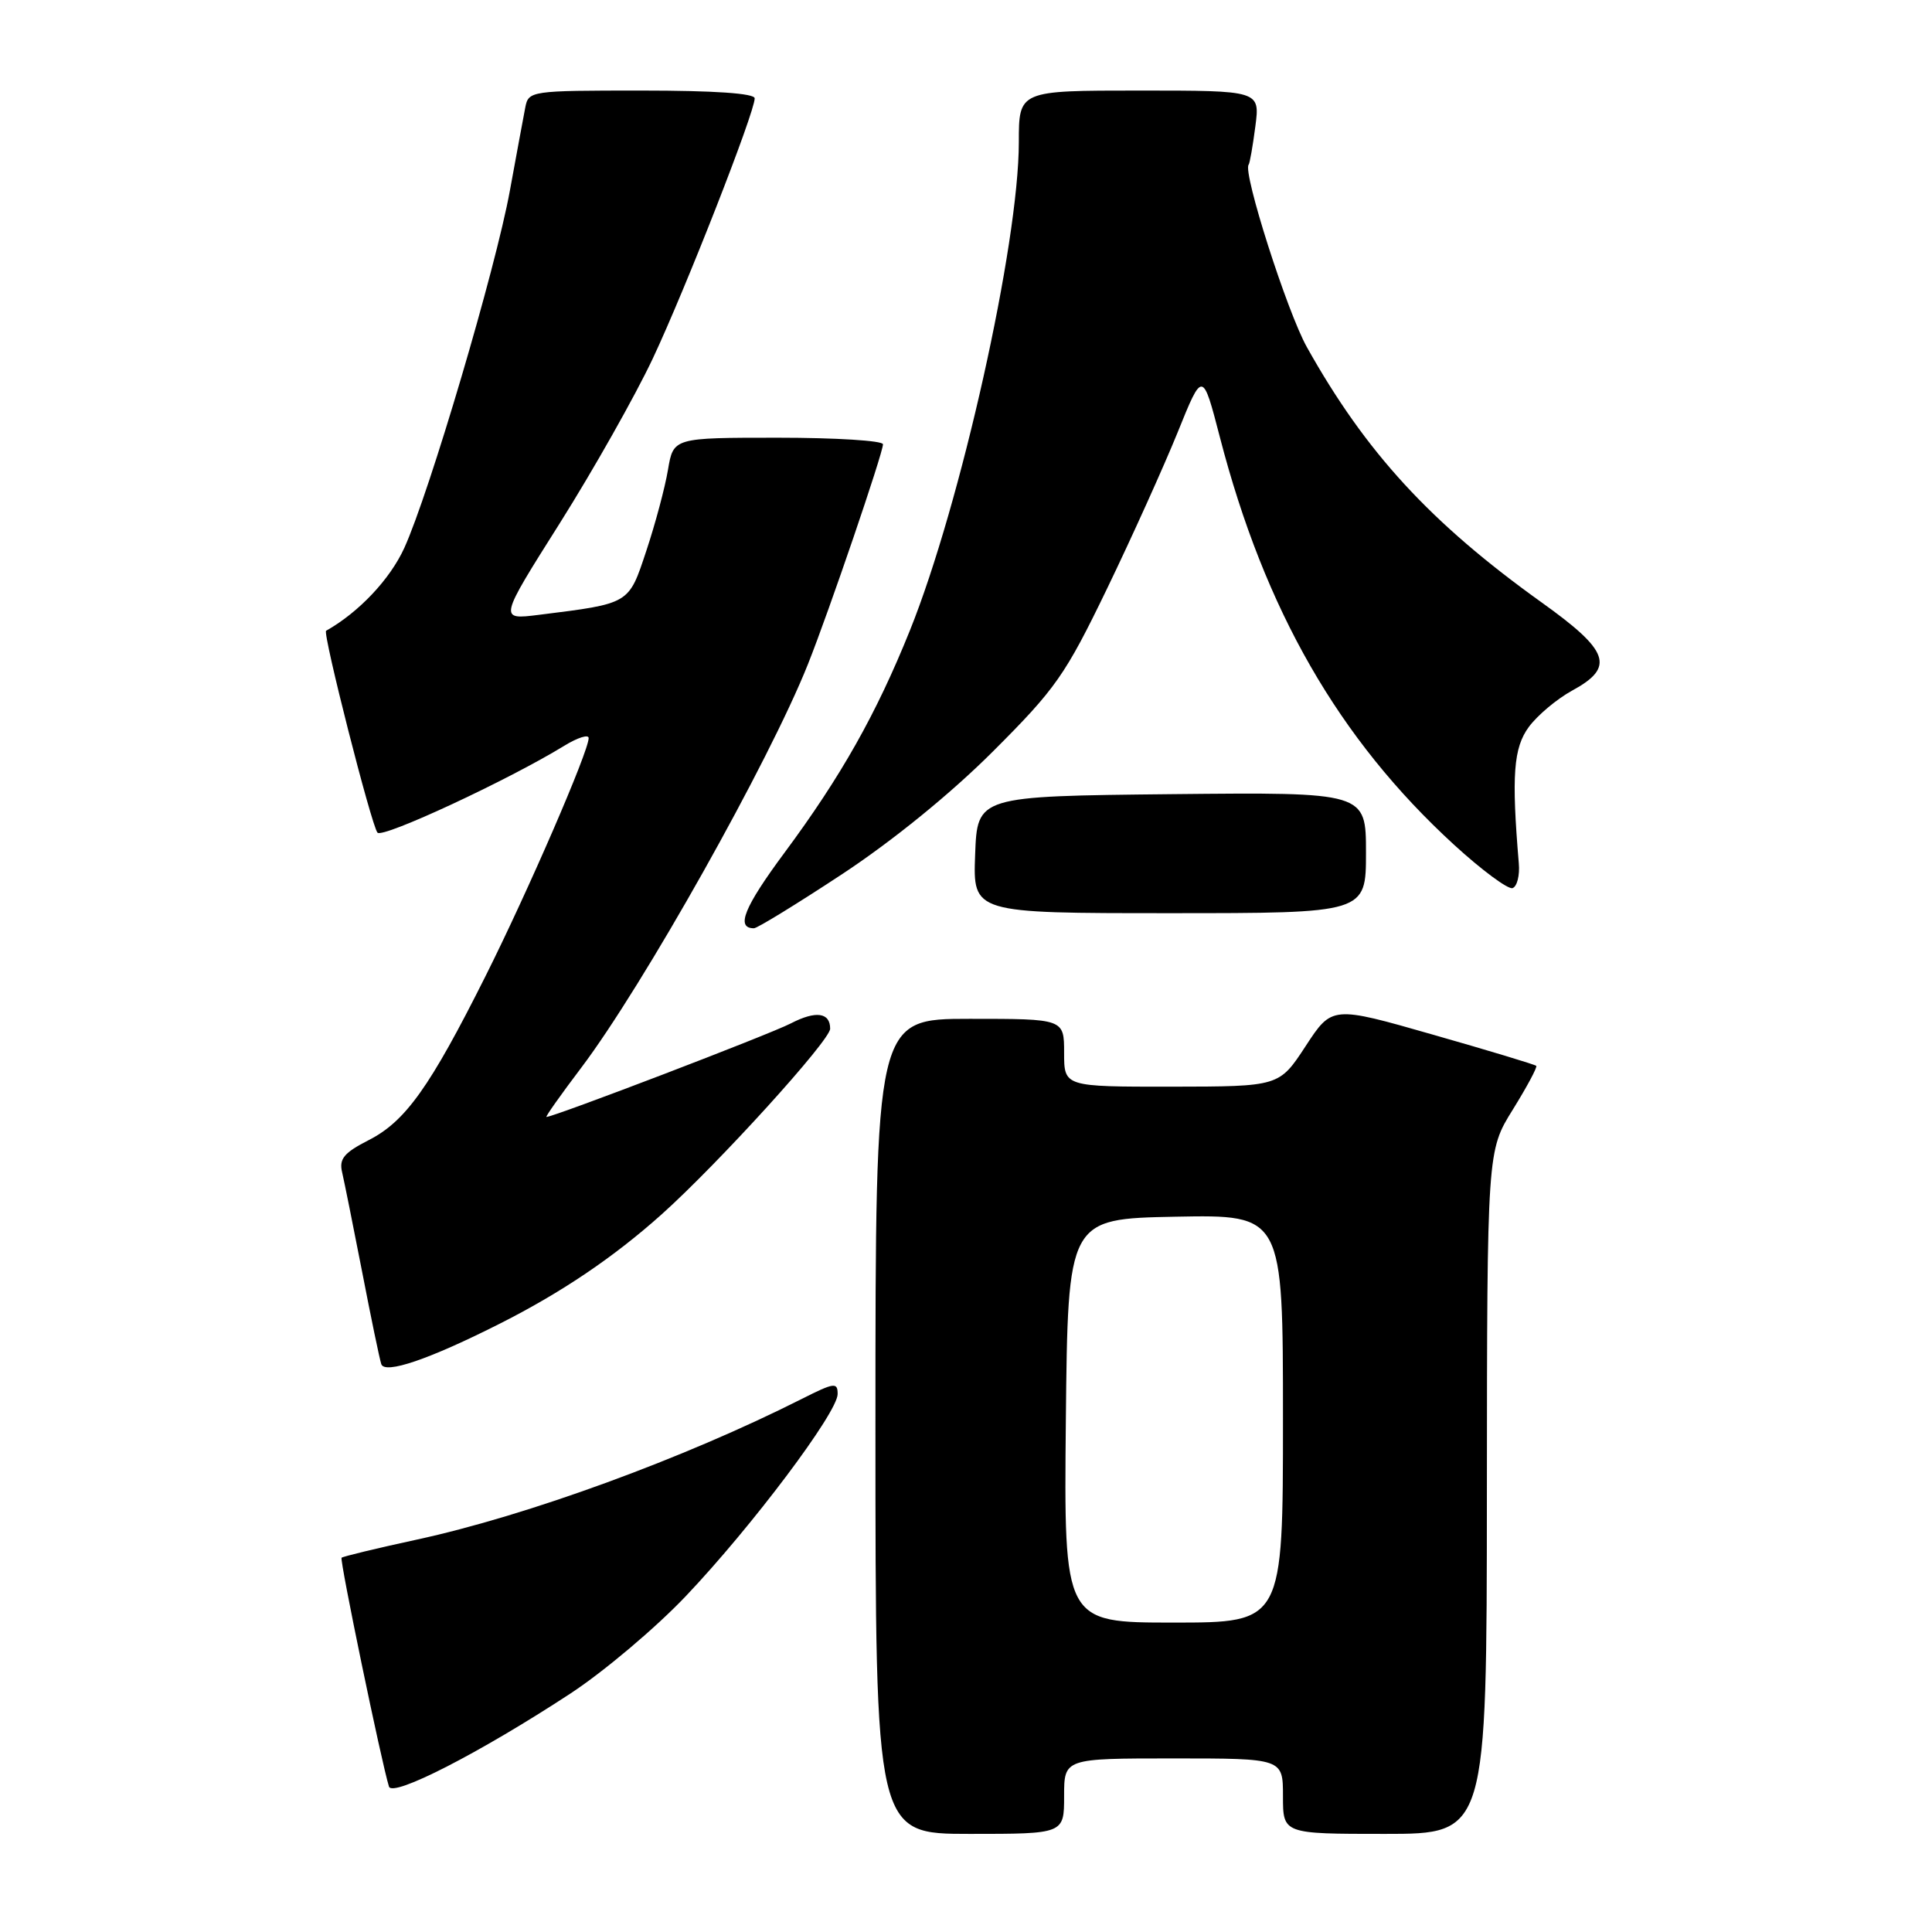 <?xml version="1.0" encoding="UTF-8" standalone="no"?>
<!DOCTYPE svg PUBLIC "-//W3C//DTD SVG 1.1//EN" "http://www.w3.org/Graphics/SVG/1.1/DTD/svg11.dtd" >
<svg xmlns="http://www.w3.org/2000/svg" xmlns:xlink="http://www.w3.org/1999/xlink" version="1.1" viewBox="0 0 256 256">
 <g >
 <path fill="currentColor"
d=" M 141.00 238.00 C 141.00 233.00 141.00 233.00 155.50 233.00 C 170.00 233.00 170.00 233.00 170.00 238.00 C 170.00 243.00 170.00 243.00 183.50 243.00 C 197.00 243.00 197.00 243.00 197.02 197.75 C 197.05 152.50 197.05 152.50 200.46 147.02 C 202.33 144.00 203.73 141.40 203.56 141.23 C 203.39 141.06 197.24 139.20 189.88 137.10 C 176.50 133.27 176.50 133.27 173.00 138.62 C 169.50 143.97 169.50 143.97 155.25 143.99 C 141.00 144.00 141.00 144.00 141.00 139.50 C 141.00 135.00 141.00 135.00 128.50 135.00 C 116.00 135.00 116.00 135.00 116.00 189.00 C 116.00 243.00 116.00 243.00 128.50 243.00 C 141.00 243.00 141.00 243.00 141.00 238.00 Z  M 75.57 224.41 C 80.01 221.50 86.89 215.69 90.87 211.50 C 99.61 202.30 110.98 187.17 110.99 184.73 C 111.00 183.13 110.55 183.19 106.25 185.36 C 90.62 193.25 69.86 200.84 55.21 204.01 C 49.90 205.16 45.43 206.24 45.26 206.41 C 44.98 206.68 50.56 233.61 51.54 236.73 C 52.00 238.20 63.59 232.26 75.57 224.41 Z  M 66.27 175.37 C 74.44 171.24 81.32 166.59 87.67 160.91 C 95.17 154.19 110.00 137.86 110.00 136.31 C 110.00 134.15 108.10 133.89 104.78 135.61 C 101.99 137.06 73.39 148.00 72.41 148.00 C 72.23 148.00 74.30 145.07 77.01 141.49 C 85.19 130.68 101.92 100.91 107.06 88.00 C 109.83 81.06 117.00 60.04 117.00 58.87 C 117.00 58.39 110.75 58.00 103.11 58.00 C 89.23 58.00 89.23 58.00 88.51 62.25 C 88.12 64.59 86.83 69.41 85.65 72.96 C 83.28 80.10 83.53 79.95 71.40 81.47 C 66.09 82.13 66.09 82.13 74.18 69.32 C 78.62 62.27 84.17 52.45 86.50 47.50 C 90.83 38.30 100.00 14.90 100.00 13.03 C 100.00 12.37 94.66 12.00 85.02 12.00 C 70.28 12.00 70.03 12.04 69.60 14.25 C 69.36 15.49 68.44 20.45 67.56 25.27 C 65.68 35.59 56.90 65.29 53.57 72.61 C 51.67 76.77 47.54 81.14 43.21 83.58 C 42.72 83.86 49.23 109.45 50.02 110.33 C 50.71 111.11 67.38 103.35 74.75 98.83 C 76.54 97.73 78.00 97.27 78.00 97.80 C 78.00 99.57 69.97 118.09 64.32 129.37 C 56.97 144.04 53.73 148.59 48.86 151.07 C 45.59 152.74 44.91 153.55 45.33 155.32 C 45.61 156.52 46.80 162.45 47.98 168.50 C 49.15 174.55 50.29 180.06 50.52 180.75 C 50.98 182.13 56.86 180.13 66.27 175.37 Z  M 111.60 115.82 C 118.31 111.39 125.99 105.15 131.57 99.57 C 139.90 91.25 141.15 89.46 146.69 78.00 C 150.01 71.12 154.21 61.81 156.04 57.30 C 159.35 49.10 159.35 49.10 161.64 57.93 C 167.58 80.85 177.39 97.93 192.64 111.91 C 196.33 115.29 199.83 117.88 200.42 117.68 C 201.02 117.47 201.39 116.00 201.25 114.40 C 200.27 102.74 200.54 99.10 202.58 96.32 C 203.73 94.77 206.31 92.60 208.33 91.50 C 214.02 88.40 213.28 86.26 204.24 79.80 C 189.54 69.27 180.97 59.95 173.17 46.00 C 170.55 41.32 164.64 22.81 165.45 21.82 C 165.60 21.65 166.00 19.36 166.34 16.75 C 166.96 12.00 166.96 12.00 150.98 12.00 C 135.00 12.00 135.00 12.00 135.00 18.83 C 135.00 32.32 127.29 66.86 120.55 83.58 C 116.10 94.63 111.42 102.91 103.97 112.96 C 98.59 120.22 97.46 123.00 99.90 123.00 C 100.34 123.00 105.60 119.77 111.60 115.82 Z  M 181.00 112.98 C 181.00 104.97 181.00 104.97 155.25 105.23 C 129.50 105.50 129.50 105.50 129.21 113.25 C 128.92 121.00 128.92 121.00 154.96 121.00 C 181.00 121.00 181.00 121.00 181.00 112.98 Z  M 141.23 188.25 C 141.50 161.50 141.50 161.50 155.75 161.22 C 170.00 160.95 170.00 160.95 170.00 187.97 C 170.00 215.00 170.00 215.00 155.48 215.00 C 140.97 215.00 140.97 215.00 141.23 188.25 Z "/>
</g>
</svg>